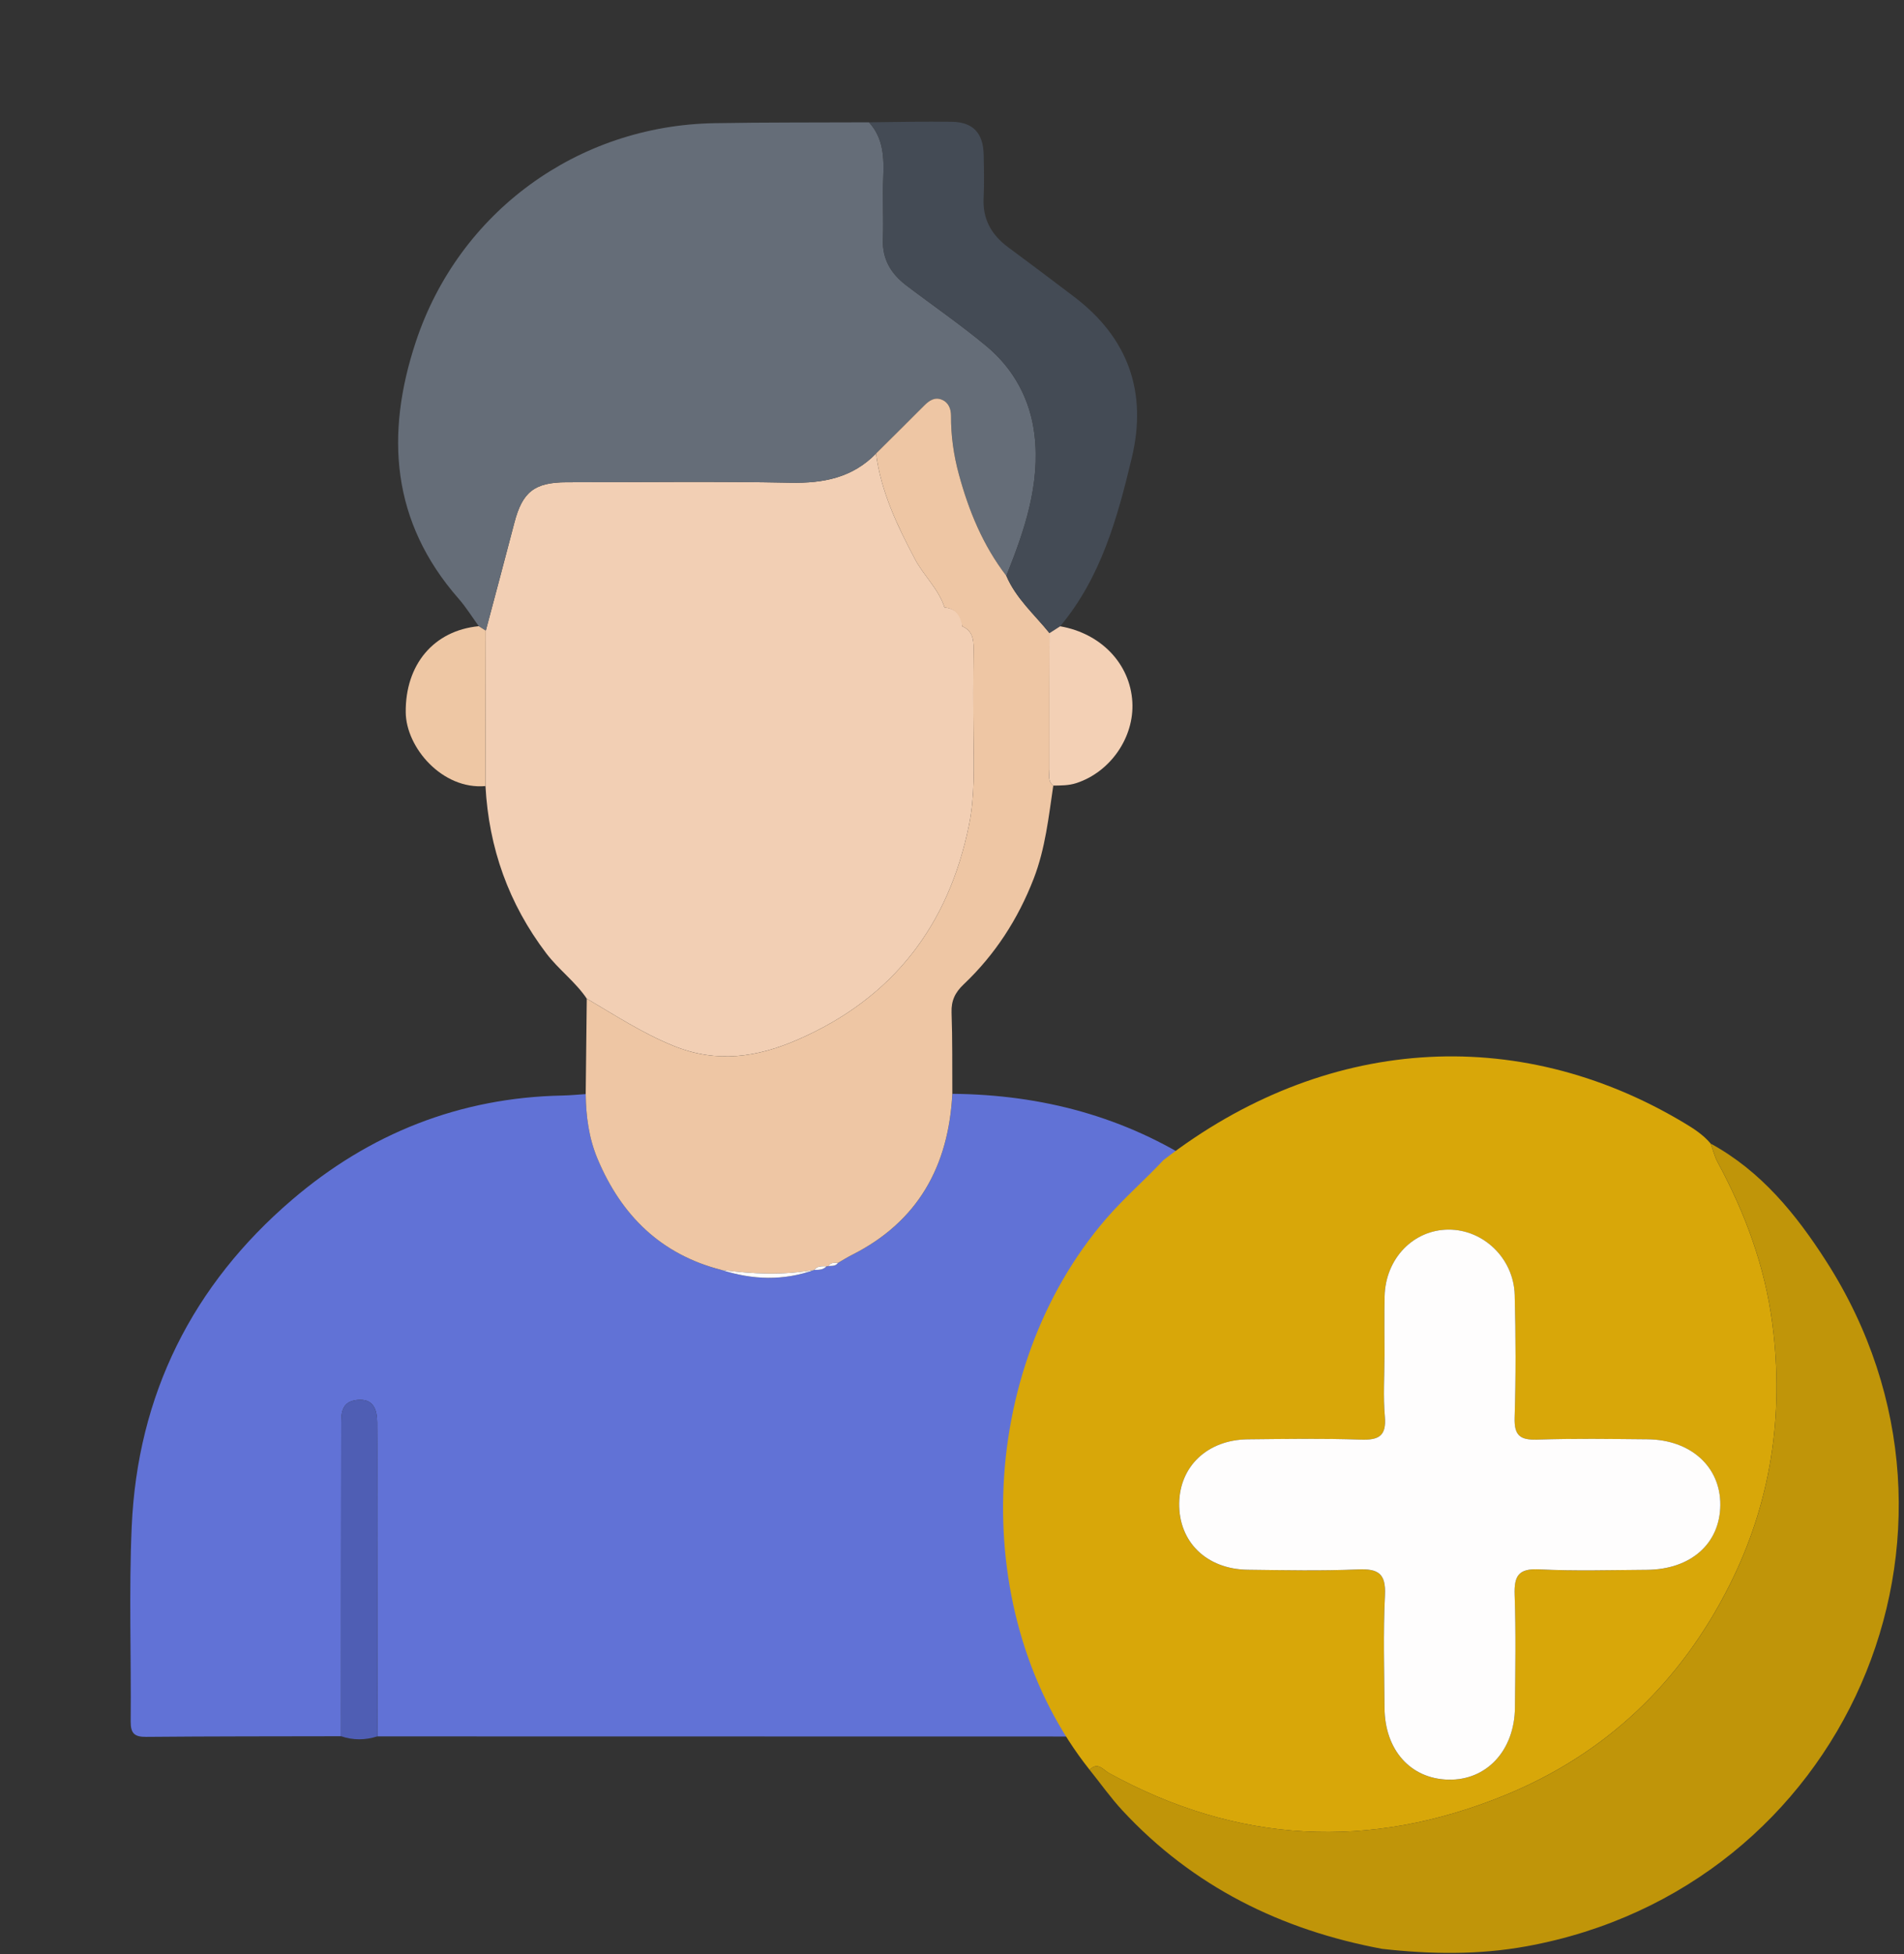 <svg width="346" height="355" viewBox="0 0 346 355" fill="none" xmlns="http://www.w3.org/2000/svg">
<rect x="0" y="0" width="346" height="355" fill="#333333" stroke="none"/>
<g clip-path="url(#clip0_1_21267)">
<path d="M246.793 315.172C245.709 315.284 244.621 315.492 243.537 315.492C185.218 315.492 126.9 315.475 68.579 315.461C68.57 301.918 68.559 288.375 68.553 274.832C68.55 269.372 68.582 263.909 68.539 258.449C68.519 256.026 67.851 253.991 64.8 254.354C61.911 254.696 62.006 256.991 62.003 259.077C61.977 277.863 61.98 296.646 61.971 315.432C50.167 315.458 38.362 315.441 26.557 315.549C24.42 315.569 23.732 314.904 23.749 312.752C23.855 300.947 23.412 289.123 23.934 277.341C24.991 253.397 34.954 233.47 53.089 217.955C67.115 205.953 83.543 199.395 102.209 199.032C103.622 199.003 105.029 198.864 106.442 198.772C106.493 202.814 107.015 206.775 108.597 210.537C112.909 220.806 120.084 227.893 131.087 230.713C136.747 232.545 142.401 232.734 148.055 230.69L147.992 230.719C148.794 230.707 149.607 230.741 150.207 230.054L150.372 230.068L150.532 230.016C151.169 229.965 151.862 230.094 152.299 229.431C153.132 228.952 153.946 228.435 154.805 228.001C166.841 221.948 172.386 211.853 173.066 198.721C189.323 198.867 204.461 202.862 218.149 211.833C215.695 214.459 212.972 216.802 210.612 219.539C193.515 239.372 192.519 271.65 208.468 291.728C209.898 293.509 211.222 295.387 212.772 297.057C222.008 307.012 233.55 312.701 246.793 315.172Z" fill="#6172D6"/>
<path d="M106.632 181.433C104.557 178.357 101.52 176.162 99.271 173.199C92.427 164.177 88.831 154.059 88.223 142.811C88.243 133.398 88.26 123.988 88.28 114.575C90.012 108.042 91.773 101.515 93.471 94.97C94.927 89.368 97.127 87.618 102.979 87.615C116.538 87.61 130.104 87.43 143.661 87.698C149.641 87.815 154.912 86.799 159.193 82.395C160.087 89.308 163.035 95.444 166.235 101.521C167.853 104.595 170.561 106.983 171.643 110.366C171.643 110.366 174.776 110.366 174.88 113.793C174.954 116.251 171.365 116.727 170.624 116.539C172.785 116.568 174.18 115.828 174.88 113.793C176.686 114.584 176.943 116.082 176.92 117.855C176.858 123.212 176.852 128.572 176.912 133.932C176.972 139.281 177.154 144.669 176.087 149.91C172.371 168.127 162.273 181.328 145.023 188.851C137.573 192.102 130.284 193.207 122.401 190.004C116.773 187.721 111.795 184.459 106.632 181.433Z" fill="#F2CFB4"/>
<path d="M159.195 82.395C154.914 86.799 149.642 87.815 143.663 87.698C130.106 87.43 116.543 87.61 102.98 87.615C97.126 87.618 94.925 89.368 93.473 94.97C91.775 101.512 90.013 108.039 88.281 114.575C87.856 114.304 87.431 114.036 87.005 113.765C85.792 112.095 84.699 110.317 83.343 108.77C71.096 94.811 69.989 78.916 75.563 62.099C83.386 38.507 104.952 22.821 129.777 22.381C139.156 22.216 148.54 22.27 157.922 22.224C160.565 25.13 160.662 28.646 160.513 32.305C160.362 36.018 160.593 39.749 160.451 43.465C160.311 47.115 161.943 49.758 164.7 51.853C169.555 55.544 174.601 59.005 179.282 62.907C184.237 67.037 187.225 72.594 187.987 78.95C189.066 87.972 186.181 96.372 182.878 104.609C178.637 99.103 176.057 92.813 174.253 86.168C173.311 82.695 172.806 79.159 172.829 75.545C172.838 74.304 172.401 73.119 171.145 72.608C169.858 72.086 168.862 72.774 167.963 73.673C165.049 76.59 162.117 79.49 159.195 82.395Z" fill="#656D78"/>
<path d="M159.194 82.395C162.117 79.49 165.045 76.593 167.956 73.673C168.855 72.774 169.849 72.086 171.139 72.608C172.394 73.116 172.831 74.304 172.823 75.545C172.8 79.159 173.305 82.698 174.247 86.168C176.051 92.81 178.631 99.1 182.872 104.609C184.624 108.73 187.992 111.639 190.718 115.026C190.709 123.258 190.689 131.486 190.704 139.718C190.707 140.754 190.35 141.921 191.406 142.731C190.558 148.431 189.962 154.159 187.85 159.619C185.001 166.977 180.831 173.422 175.123 178.833C173.573 180.3 172.84 181.79 172.92 183.962C173.097 188.877 173.028 193.798 173.059 198.718C172.38 211.853 166.835 221.945 154.799 228.001C153.94 228.432 153.126 228.952 152.296 229.429C151.631 229.391 150.969 229.366 150.526 230.014L150.366 230.065C150.366 230.065 150.201 230.051 150.198 230.051C149.402 230.079 148.548 229.917 147.986 230.716L148.049 230.687C142.395 231.723 136.738 231.466 131.081 230.71C120.078 227.893 112.903 220.803 108.59 210.534C107.012 206.772 106.487 202.811 106.436 198.769C106.498 192.993 106.564 187.213 106.63 181.433C111.79 184.462 116.77 187.724 122.399 190.01C130.282 193.212 137.574 192.105 145.021 188.857C162.271 181.331 172.369 168.13 176.085 149.915C177.152 144.678 176.97 139.287 176.91 133.938C176.85 128.581 176.855 123.221 176.918 117.861C176.938 116.088 176.684 114.59 174.878 113.799C174.541 111.955 173.73 110.56 171.641 110.368C170.559 106.984 167.854 104.597 166.232 101.524C163.036 95.444 160.087 89.308 159.194 82.395Z" fill="#EEC6A4"/>
<path d="M190.72 115.024C187.992 111.636 184.624 108.73 182.874 104.606C186.177 96.369 189.062 87.969 187.983 78.947C187.224 72.594 184.236 67.034 179.278 62.904C174.598 59.006 169.554 55.544 164.697 51.85C161.939 49.755 160.307 47.112 160.447 43.462C160.589 39.746 160.358 36.018 160.51 32.302C160.658 28.643 160.561 25.127 157.918 22.222C162.941 22.179 167.965 22.045 172.982 22.125C176.841 22.187 178.67 24.182 178.756 28.115C178.813 30.735 178.876 33.364 178.745 35.978C178.55 39.84 180.183 42.683 183.2 44.918C187.233 47.906 191.251 50.914 195.244 53.957C205.043 61.42 208.516 71.267 205.679 83.146C203.073 94.057 200.091 104.886 192.656 113.779C192.013 114.196 191.366 114.61 190.72 115.024Z" fill="#444B55"/>
<path d="M61.971 315.429C61.976 296.643 61.976 277.86 62.002 259.074C62.005 256.988 61.908 254.696 64.799 254.351C67.85 253.988 68.518 256.023 68.538 258.446C68.581 263.906 68.549 269.366 68.552 274.829C68.561 288.372 68.57 301.915 68.578 315.458C66.375 316.157 64.171 316.188 61.971 315.429Z" fill="#4F5EB4"/>
<path d="M190.72 115.024C191.365 114.61 192.013 114.196 192.658 113.782C200.091 115.075 205.362 120.592 205.77 127.505C206.153 133.969 201.766 140.26 195.598 142.269C194.197 142.726 192.818 142.697 191.408 142.726C190.352 141.915 190.709 140.751 190.706 139.715C190.689 131.483 190.712 123.255 190.72 115.024Z" fill="#F3D0B5"/>
<path d="M87.004 113.765C87.429 114.036 87.855 114.304 88.28 114.575C88.26 123.986 88.243 133.398 88.223 142.811C80.38 143.508 73.789 135.816 73.73 129.411C73.647 120.775 78.784 114.558 87.004 113.765Z" fill="#EEC7A4"/>
<path d="M131.084 230.707C136.741 231.464 142.398 231.72 148.052 230.684C142.398 232.728 136.744 232.54 131.084 230.707Z" fill="#FEFDFD"/>
<path d="M150.525 230.008C150.965 229.36 151.63 229.386 152.295 229.423C151.858 230.085 151.162 229.956 150.525 230.008Z" fill="#FEFDFD"/>
<path d="M147.988 230.713C148.551 229.914 149.404 230.076 150.2 230.048C149.604 230.736 148.787 230.701 147.988 230.713Z" fill="#FEFDFD"/>
</g>
<path d="M198.014 321.542C175.897 293.699 177.279 248.94 200.986 221.437C204.259 217.637 208.039 214.388 211.439 210.75C240.478 188.302 275.556 185.784 305.964 203.955C307.761 205.027 309.506 206.144 310.868 207.766C311.279 208.894 311.564 210.09 312.126 211.134C317.105 220.364 320.699 229.942 322.076 240.502C324.257 257.227 321.76 273.154 314.275 288.019C305.434 305.58 291.89 318.629 273.466 326.153C248.868 336.198 224.872 334.971 201.524 322.128C200.515 321.566 199.466 319.979 198.014 321.542ZM251.599 246.43C251.595 246.43 251.591 246.43 251.583 246.43C251.583 250.072 251.334 253.733 251.654 257.346C251.975 260.94 250.515 261.664 247.245 261.553C240.426 261.32 233.595 261.427 226.772 261.498C219.457 261.573 214.38 266.358 214.281 273.122C214.182 280.135 219.256 285.102 226.772 285.193C233.444 285.273 240.129 285.415 246.79 285.134C250.459 284.98 251.868 285.878 251.674 289.824C251.342 296.632 251.548 303.471 251.595 310.294C251.651 317.956 256.325 323.169 263.192 323.327C270.134 323.486 275.219 318.04 275.295 310.239C275.362 303.415 275.477 296.584 275.243 289.765C275.124 286.337 275.908 284.932 279.688 285.122C286.195 285.451 292.729 285.245 299.251 285.205C307.242 285.154 312.55 280.46 312.617 273.455C312.684 266.508 307.262 261.565 299.386 261.494C292.713 261.435 286.032 261.328 279.367 261.549C276.248 261.652 275.136 260.833 275.239 257.548C275.473 250.123 275.449 242.682 275.251 235.257C275.077 228.624 269.564 223.372 263.223 223.396C256.835 223.42 251.769 228.664 251.611 235.515C251.532 239.148 251.599 242.789 251.599 246.43Z" fill="#D8A709"/>
<path d="M198.014 321.542C199.466 319.974 200.511 321.565 201.532 322.127C224.879 334.971 248.876 336.194 273.474 326.153C291.898 318.629 305.445 305.58 314.283 288.019C321.767 273.153 324.265 257.227 322.084 240.501C320.707 229.945 317.117 220.364 312.134 211.134C311.572 210.089 311.287 208.894 310.875 207.766C320.054 212.776 326.426 220.645 331.899 229.193C363.546 278.591 335.212 343.08 277.4 353.596C268.641 355.191 259.93 355.045 251.167 354.063C232.803 350.636 216.802 342.748 203.982 328.935C201.833 326.616 199.997 324.015 198.014 321.542Z" fill="#C09509"/>
<path d="M251.599 246.43C251.599 242.788 251.532 239.147 251.615 235.51C251.769 228.655 256.835 223.415 263.227 223.391C269.568 223.367 275.077 228.619 275.255 235.253C275.453 242.677 275.477 250.122 275.243 257.543C275.14 260.828 276.249 261.647 279.371 261.545C286.036 261.323 292.717 261.43 299.39 261.489C307.27 261.56 312.688 266.504 312.621 273.45C312.554 280.455 307.246 285.149 299.255 285.201C292.733 285.24 286.199 285.446 279.692 285.117C275.912 284.927 275.128 286.332 275.247 289.76C275.485 296.575 275.366 303.407 275.299 310.234C275.223 318.035 270.138 323.481 263.196 323.322C256.329 323.164 251.655 317.952 251.599 310.289C251.552 303.466 251.346 296.627 251.678 289.819C251.872 285.869 250.463 284.975 246.794 285.129C240.133 285.41 233.448 285.268 226.776 285.189C219.26 285.098 214.186 280.131 214.285 273.117C214.38 266.353 219.461 261.568 226.776 261.493C233.599 261.422 240.434 261.315 247.249 261.548C250.519 261.659 251.975 260.939 251.658 257.341C251.338 253.728 251.587 250.067 251.587 246.426C251.591 246.43 251.595 246.43 251.599 246.43Z" fill="#FEFDFD"/>
<defs>
<clipPath id="clip0_1_21267">
<rect width="336.99" height="336.99" fill="white" transform="translate(0.199 0.139)"/>
</clipPath>
</defs>
</svg>
